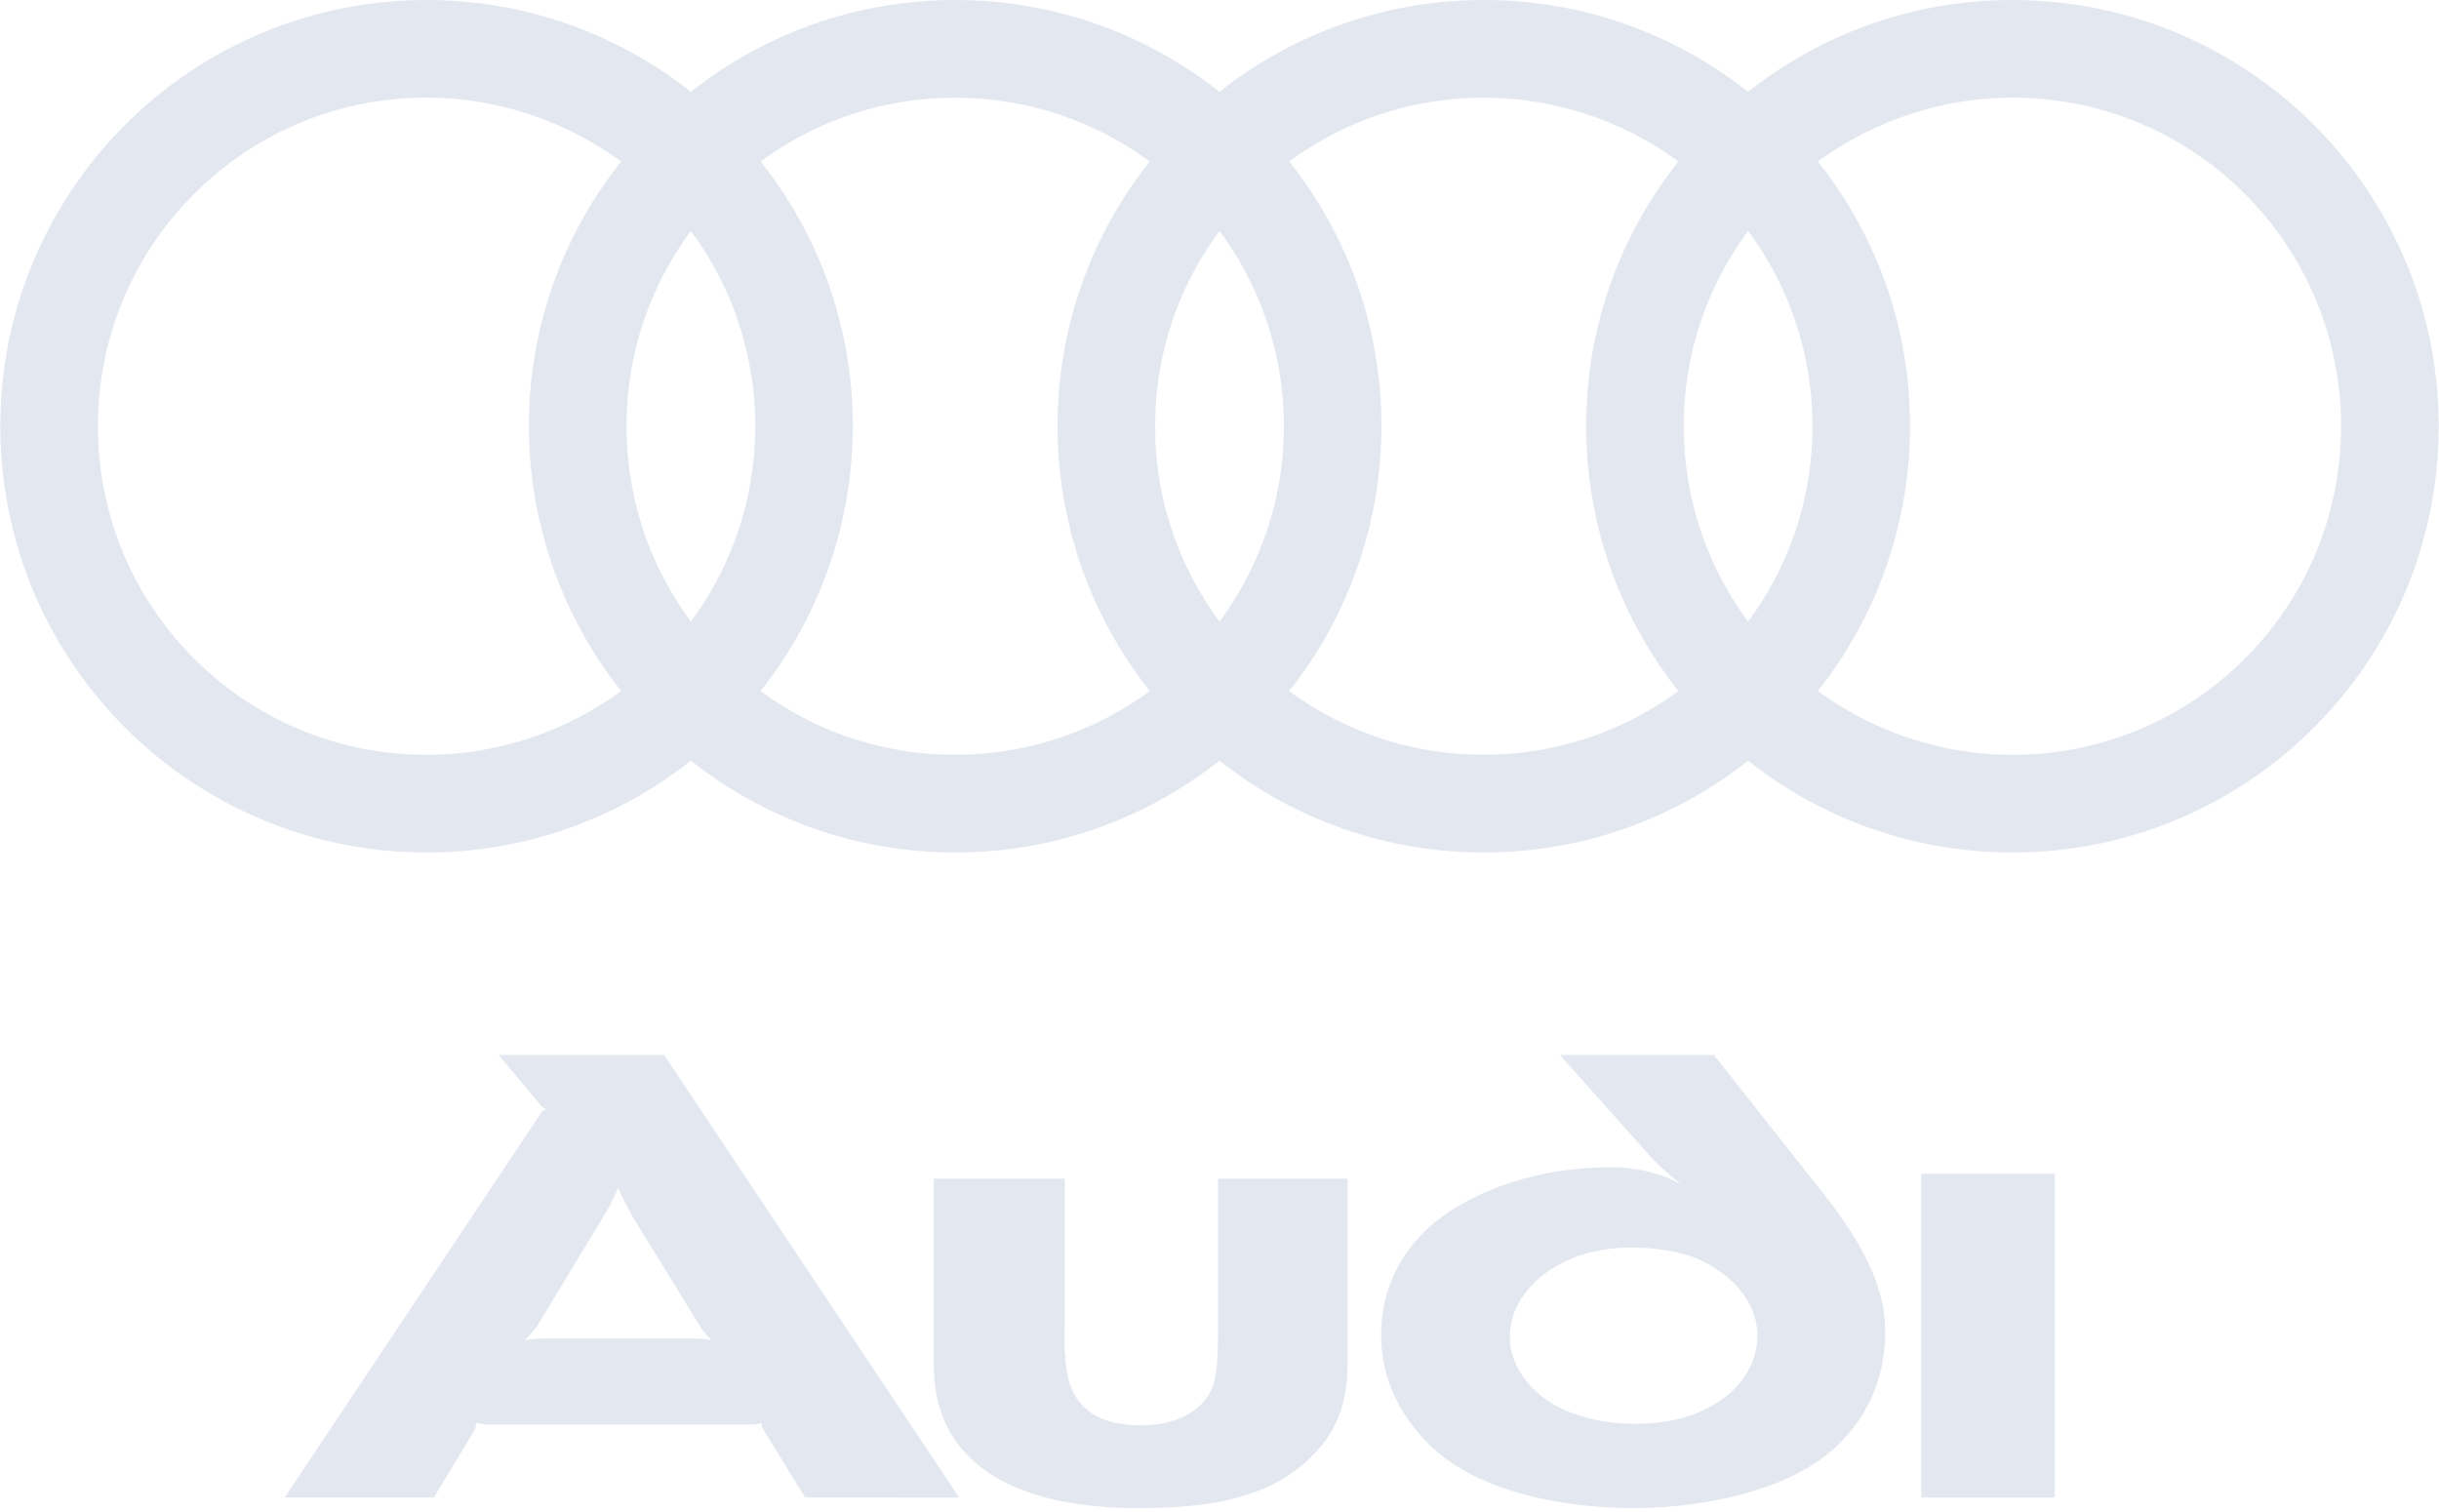 <svg height="248" viewBox="0 0 400 248" width="400" xmlns="http://www.w3.org/2000/svg"><path d="M337.002 245.616v-53.09h-21.91v53.09zm-115.993-22.044V193.33h-21.237v23.117c0 6.72-.268 8.604-.67 10.351-1.48 4.84-6.588 6.986-11.828 6.986-7.256 0-10.618-2.82-11.962-7.256-.403-1.475-.537-3.088-.671-4.702-.135-1.747 0-3.631 0-5.642v-22.852h-21.505v30.377c0 6.858 2.287 11.963 6.048 15.456 6.45 6.32 17.339 8.2 27.418 8.2 12.231 0 21.64-1.747 28.36-8.332 3.496-3.363 6.047-7.798 6.047-15.461zm-104.298-3.763a18.055 18.055 0 00-3.224-.267H89.295c-1.21 0-2.555.135-3.226.267.402-.405 1.21-1.209 2.016-2.284l10.885-18.013c1.48-2.417 2.15-4.03 2.419-4.701.268.671.94 2.284 2.419 4.84l11.156 18.145c.54.804 1.345 1.608 1.747 2.013zm40.591 25.807l-48.386-72.576H81.768l7.122 8.467c.134.133.405.267.671.405-.268.134-.537.265-.671.4l-42.202 63.304h24.46l6.588-10.888c.269-.537.403-1.075.403-1.342.268 0 .942.267 1.613.267h43.68c.672 0 1.21-.135 1.478-.267-.025.377.069.754.268 1.075l6.856 11.155zm151.879-27.283c0-5.915-2.421-12.772-9.946-22.314l-18.147-22.981h-25.269l14.381 16.127c2.421 2.69 5.512 5.107 5.512 5.107-3.493-2.02-7.928-2.821-11.423-2.821-8.333 0-16.803 1.747-24.326 5.916-8.067 4.43-13.444 11.824-13.444 21.638 0 7.525 3.362 13.307 7.662 17.74 9.68 9.676 27.282 10.618 33.735 10.618 9.54 0 24.461-2.149 32.931-9.81 4.974-4.572 8.334-10.886 8.334-19.22zm-20.969.672c0 5.51-3.631 9.676-8.2 11.96-3.763 2.017-8.2 2.554-12.096 2.554-3.895 0-8.467-.807-12.23-2.69-4.568-2.283-8.067-6.718-8.067-11.557 0-5.777 4.435-10.35 9.68-12.635 3.227-1.476 7.124-2.014 10.212-2.014 2.96 0 7.26.4 10.622 1.747 6.05 2.551 10.08 7.39 10.08 12.635zm41.83-219a69.59 69.59 0 00-43.349 15.06 69.585 69.585 0 00-43.35-15.06 69.596 69.596 0 00-43.345 15.06A69.57 69.57 0 00156.651.006a69.597 69.597 0 00-43.346 15.06A69.593 69.593 0 0069.96.006C31.343.005.049 31.296.049 69.915c0 38.613 31.292 69.909 69.91 69.909a69.6 69.6 0 0043.346-15.061 69.594 69.594 0 0043.346 15.06 69.575 69.575 0 0043.347-15.06 69.597 69.597 0 0043.346 15.06 69.589 69.589 0 0043.349-15.06 69.581 69.581 0 0043.35 15.06c38.613 0 69.906-31.293 69.906-69.909C399.95 31.3 368.656.005 330.042.005zM101.867 113.342c-8.909 6.5-20.038 10.465-31.908 10.465-29.79 0-53.895-24.103-53.895-53.893S40.169 16.02 69.959 16.02c11.87 0 22.993 3.969 31.908 10.47a69.499 69.499 0 00-15.123 43.425 70.013 70.013 0 0015.123 43.428zm11.44-11.406a53.57 53.57 0 01-10.546-32.022 53.479 53.479 0 0110.546-32.021 53.5 53.5 0 0110.547 32.021 53.581 53.581 0 01-10.547 32.022zm75.254 11.406a53.663 53.663 0 01-31.946 10.45 53.5 53.5 0 01-31.871-10.45 69.993 69.993 0 0015.122-43.426 69.499 69.499 0 00-15.122-43.425 53.484 53.484 0 0131.871-10.451c11.957 0 23.004 3.868 31.946 10.45a69.496 69.496 0 00-15.122 43.426 69.995 69.995 0 0015.122 43.426zm11.437-11.406a53.568 53.568 0 01-10.547-32.022 53.49 53.49 0 0110.547-32.021 53.489 53.489 0 0110.548 32.021 53.567 53.567 0 01-10.548 32.022zm75.256 11.406c-8.942 6.586-19.99 10.45-31.943 10.45-11.957 0-22.932-3.871-31.874-10.45a69.983 69.983 0 0015.12-43.426 69.502 69.502 0 00-15.12-43.425c8.942-6.58 19.917-10.451 31.874-10.451 11.954 0 23.001 3.868 31.943 10.45a69.515 69.515 0 00-15.122 43.426 70.02 70.02 0 0015.122 43.426zm11.44-11.406a53.566 53.566 0 01-10.545-32.022 53.463 53.463 0 0110.546-32.021 53.503 53.503 0 0110.547 32.021 53.606 53.606 0 01-10.547 32.022zm43.348 21.871c-11.875 0-23.003-3.966-31.909-10.465a70.02 70.02 0 0015.123-43.426 69.515 69.515 0 00-15.123-43.425c8.916-6.499 20.035-10.47 31.91-10.47 29.783 0 53.894 24.106 53.894 53.895 0 29.786-24.11 53.891-53.895 53.891z" fill="#e3e8f0" fill-rule="evenodd"/></svg>